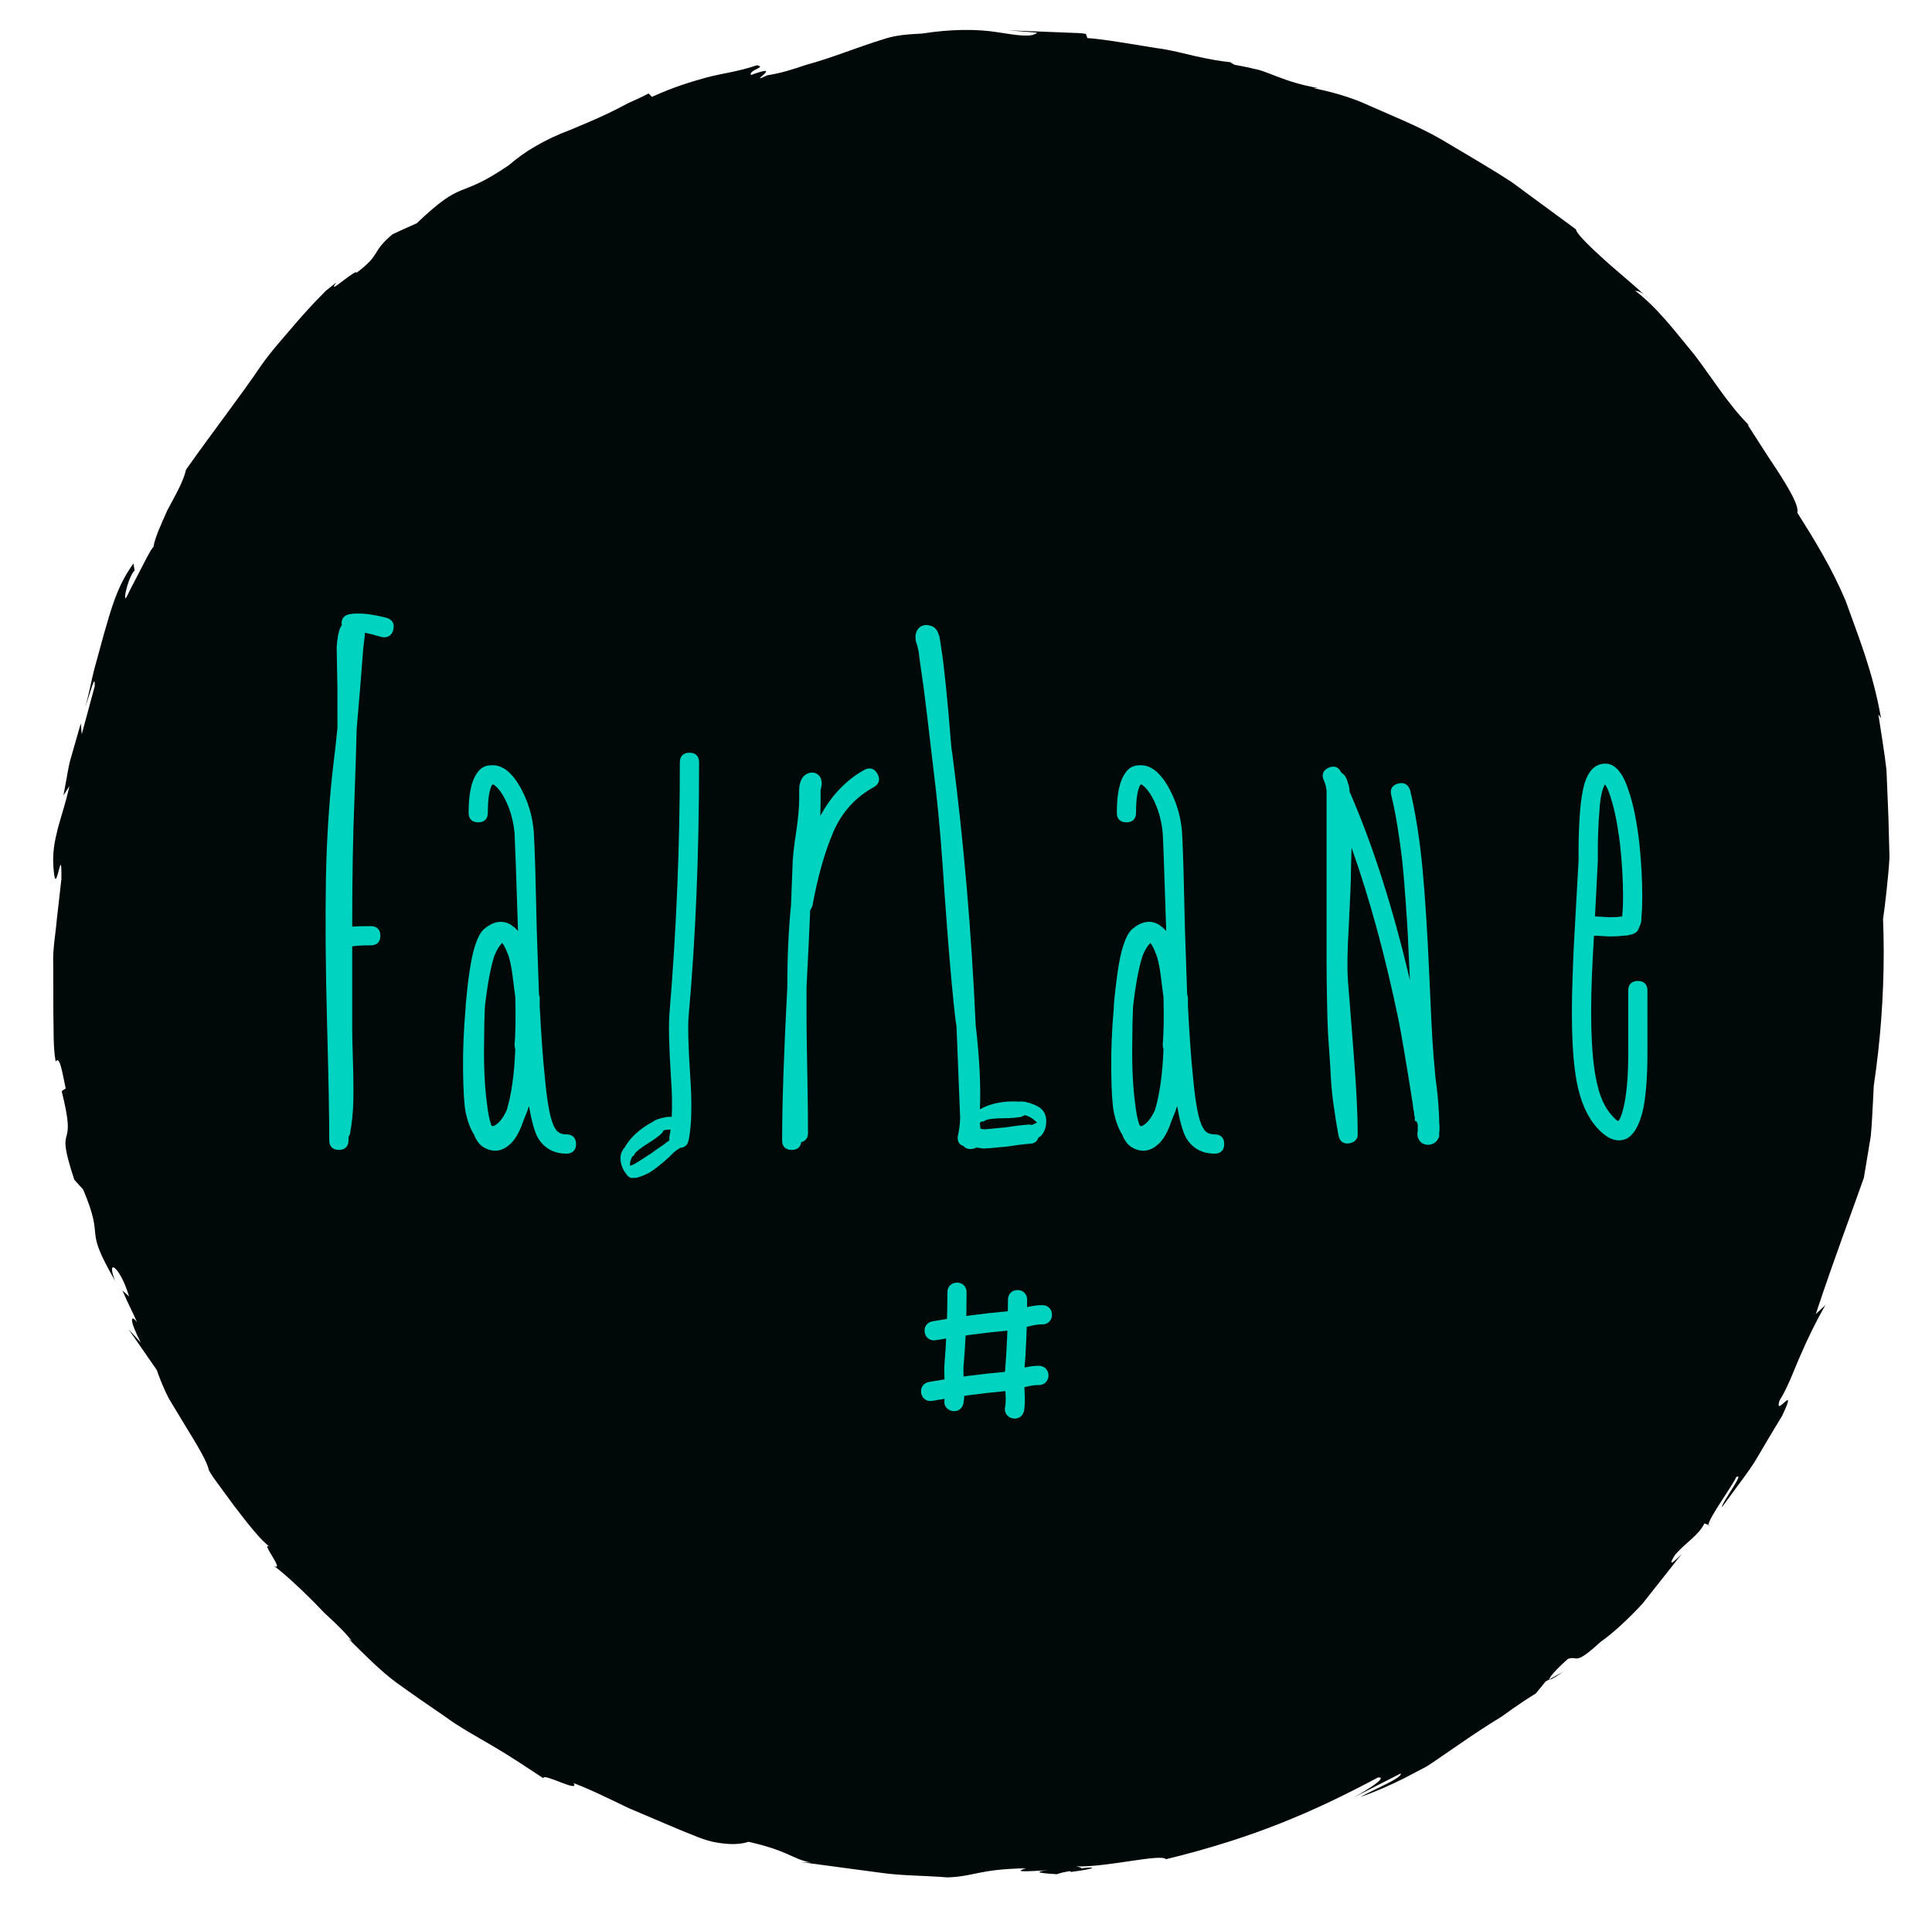 <?xml version="1.0" encoding="utf-8"?>
<!-- Generator: Adobe Illustrator 16.0.0, SVG Export Plug-In . SVG Version: 6.00 Build 0)  -->
<!DOCTYPE svg PUBLIC "-//W3C//DTD SVG 1.1//EN" "http://www.w3.org/Graphics/SVG/1.1/DTD/svg11.dtd">
<svg version="1.1" id="Слой_1" xmlns="http://www.w3.org/2000/svg" xmlns:xlink="http://www.w3.org/1999/xlink" x="0px" y="0px"
	 width="526px" height="524px" viewBox="0 0 526 524" enable-background="new 0 0 526 524" xml:space="preserve">
<g>
	<path fill="#000907" d="M425.471,455.284l-3.577,1.979C422.1,457.438,423.053,456.995,425.471,455.284z"/>
	<path fill="#000907" d="M335.011,16.939c0.318,0.041,0.675,0.086,0.964,0.119C335.299,16.933,335.084,16.917,335.011,16.939z"/>
	<path fill="#000907" d="M465.525,415.393l-0.363-0.14C465.192,415.402,465.307,415.457,465.525,415.393z"/>
	<path fill="#000907" d="M496.999,355.335c0.017-0.021,0.024-0.033,0.02-0.035C497.012,355.312,497.006,355.323,496.999,355.335z"/>
	<polygon fill="#000907" points="20.246,321.259 20.242,321.249 19.05,319.935 	"/>
	<path fill="#000907" d="M514.424,233.477c-0.091-3.26-0.186-6.845-0.282-10.771c-0.163-3.987-0.341-8.322-0.535-13.024
		c-0.517-4.673-1.39-9.685-2.21-15.151l0.723,1.03c-2.255-12.96-6.43-22.889-9.65-32.002c-3.758-8.904-8.347-16.356-13.137-23.963
		c0.487-1.874-2.254-6.523-5.396-11.388c-3.219-4.826-6.521-10.052-8.175-12.631l0.528,0.34
		c-5.737-5.723-9.985-12.767-14.933-19.265c-5.19-6.263-10.069-12.873-16.267-17.557c0.421,0.236,1.104-0.011,2.534,1.122
		c-3.808-3.528-8.363-7.157-11.843-10.415c-3.978-3.594-6.779-6.553-6.69-7.329c-5.438-3.998-11.403-8.387-17.518-12.888
		c-6.362-4.137-13.121-8.003-19.523-11.836c-6.497-3.665-13.221-6.28-19.014-8.877c-5.772-2.7-11.261-3.998-15.499-4.899
		l1.259-0.011c-4.896-0.875-7.866-1.891-10.952-3.063c-1.551-0.568-3.104-1.252-4.973-1.825c-1.896-0.477-4.071-0.963-6.768-1.432
		c-0.519-0.351-1.238-0.647-1.096-0.702c-2.693-0.251-5.896-0.838-9.346-1.602c-3.445-0.771-7.104-1.8-10.826-2.243
		c-7.374-1.19-14.503-2.454-18.779-2.732l-0.426-1.142c0,0-1.309-0.243-3.296-0.264c-1.985-0.081-4.627-0.185-7.271-0.29
		c-5.282-0.203-10.567-0.407-10.567-0.407l7.878,0.625c-1.445,1.395-5.372,0.736-10.915-0.128
		c-5.534-0.885-12.74-0.837-20.335,0.376c-3.574,0.204-7.195,0.353-10.697,1.581c-3.521,1.071-7.013,2.34-10.494,3.574
		c-3.482,1.233-6.95,2.431-10.463,3.374c-3.463,1.183-6.932,2.298-10.561,2.833c-6.422,3.066,5.419-3.695-4.45-0.067
		c-0.729-1.391,4.515-2.149,1.581-2.654c-4.905,1.72-9.195,2.145-13.61,3.306c-4.386,1.227-9.088,2.614-14.924,5.3l-0.924-0.928
		c-1.871,0.978-3.743,1.857-5.606,2.657c-1.794,0.977-3.576,1.881-5.347,2.725c-3.539,1.689-7.028,3.148-10.367,4.536
		c-6.808,2.527-12.454,5.881-16.721,9.609c-14.238,9.71-11.851,3.233-25.088,15.82c0,0-1.659,0.74-3.317,1.481
		c-1.667,0.741-3.304,1.533-3.304,1.533c-5.949,5.038-2.838,5.231-9.712,10.427c-0.299-1.104-8.613,6.749-5.546,2.652l-2.887,2.314
		l-2.594,2.642c-1.708,1.797-3.386,3.652-5.049,5.557c-3.262,3.865-6.781,7.665-9.884,12.033
		c-6.024,8.906-13.071,17.868-20.524,28.472c-0.601,2.917-2.87,6.951-4.995,10.862c-1.818,4.075-3.61,7.966-3.844,10.159
		c-0.536,0.122-3.377,5.939-5.503,10c-1.139,2-1.735,3.716-2.075,3.935c-0.232,0.267-0.372-1.027,0.81-4.489
		c0.403-1.194,1.388-3.183,1.629-2.906l-0.309-2.059c-4.477,6.099-6.169,12.74-8.043,19.18c-0.882,3.23-1.772,6.473-2.672,9.763
		c-0.844,3.31-1.416,6.771-2.456,10.263c1.451-4.082,2.79-9.66,2.6-5.72l-3.519,13.025L22,196.958c0,0-1.392,4.859-2.786,9.718
		c-0.688,2.434-0.976,4.952-1.368,6.806c-0.342,1.864-0.571,3.108-0.571,3.108l1.624-2.54c-1.056,4.813-2.227,8.013-3.129,11.428
		c-0.835,3.419-1.773,7.029-1.018,12.69c0.701,5.086,2.116-9.158,1.961,1.227c-0.371,3.266-0.786,6.94-1.234,10.869
		c-0.323,3.942-1.167,8.158-0.985,12.5c0.01,4.36,0.021,8.824,0.032,13.25c0.133,4.432-0.109,8.875,0.626,13.047
		c1.132-1.715,1.755,2.771,2.735,7.328l-1.099,0.709c2.169,8.715,1.773,10.429,1.338,12.181c-0.53,1.757-0.696,3.468,2.114,11.974
		l2.395,2.639c6.248,14.792-0.347,9.197,8.714,24.897c-2.604-6.52,1.334-3.984,3.792,4.218l-1.819-1.617
		c1.896,4.372,2.745,5.729,3.979,8.638c-1.792-2.311-2.187-0.69,1.04,5.568l-3.357-3.666l7.683,11.085
		c0.869,2.426,1.925,5.189,3.341,7.864c1.569,2.598,3.182,5.269,4.699,7.777c3.072,5.003,5.711,9.369,6.137,11.621
		c0,0,0.625,1.243,1.92,2.965c1.273,1.738,2.998,4.097,4.816,6.581c3.544,4.624,7.44,9.704,9.867,11.341
		c-2.802-1.592,4.307,6.903,1.131,5.244c2.413,1.729,6.65,5.558,10.732,9.675c1.009,1.044,2.017,2.093,3.003,3.109
		c1.042,0.973,2.057,1.924,3.02,2.817c1.896,1.823,3.491,3.531,4.522,4.914L94.8,446.17c4.486,4.402,8.576,8.621,13.048,11.942
		c4.511,3.275,8.889,6.276,13.19,9.212c4.192,3.104,8.739,5.513,13.239,8.176c4.515,2.63,8.939,5.622,13.671,8.717
		c-0.267-1.664,10.071,4.165,8.219,1.31c5.416,2.08,10.321,4.59,14.982,6.814c4.744,2.007,9.189,3.896,13.191,5.6
		c4.042,1.612,7.595,3.32,10.928,3.795c3.304,0.551,6.165,0.574,8.525-0.228c5.088,1.16,8.002,2.234,10.312,3.231
		c2.299,1.017,3.99,1.939,6.667,2.416l-2.536-0.093c9.763,1.306,16.058,2.146,21.724,2.907c5.654,0.798,10.756,0.678,18.039,1.233
		c7.317-0.248,8.453-2.249,21.371-2.475c-4.147,1.221,1.137,0.77,5.985,0.525c-3.08,0.312-4.033,0.732,2.402,1.085
		c0.881-0.36,2.254-0.623,3.532-0.854c0.067,0.077,0.328,0.13,0.207,0.246c8.06-1.025,6.567-1.521,2.853-0.975
		c0.17-0.177-0.16-0.311-1.35-0.55c8.479,0.269,23.128-3.545,24.457-1.949c23.805-5.816,39.982-12.818,57.74-22.271
		c2.428-0.178-1.486,2.582-6.66,5.455l12.829-6.539c0.471,1.195-7.142,4.264-11.036,6.417c4.083-1.387,8.094-3.174,12.076-5.167
		c1.963-1.033,3.949-2.075,5.962-3.127c1.926-1.204,3.791-2.559,5.702-3.856c3.814-2.626,7.684-5.301,11.739-7.871l3.074-1.909
		l2.975-2.132c2.012-1.411,4.079-2.782,6.238-4.099l2.726-3.307l1.065-0.591c-0.382-0.386,2.767-3.646,5.017-5.555
		c2.844-1.002,1.503,2.136,8.855-4.619c3.259-2.271,7.408-6.083,11.427-10.415c3.655-4.632,7.534-9.538,10.73-13.588
		c-3.868,3.984-3.127,2.241-1.823,0.222c3.303-3.67,6.131-5.026,7.961-8.479l1.104,0.422c-0.287-1.404,6.979-11.367,7.513-13.006
		c2.604-1.62-3.82,6.713-3.897,8.221c11.837-16.085,6.064-7.944,16.445-24.976c4.522-9.646-2.232,0.934-0.753-4.06
		c2.458-3.95,3.921-8.361,5.865-12.703c1.879-4.354,4.013-8.755,6.664-13.396c-0.245,0.304-2.631,2.479-2.631,2.479
		c5.486-16.479,9.196-26.029,13.094-37.126c0.663-3.979,1.286-7.75,1.876-11.312c0.343-3.587,0.446-6.991,0.64-10.154
		c0.054-1.217,0.11-2.391,0.169-3.544c1.78-11.894,2.711-24.063,2.711-36.455c0-3.005-0.071-5.993-0.182-8.972
		c0.331-2.225,0.661-4.875,0.989-8.008C513.914,239.659,514.25,236.734,514.424,233.477z"/>
	<path fill="#000907" d="M447.625,80.216c0.468,0.434,0.93,0.867,1.372,1.297C448.474,80.945,448.021,80.531,447.625,80.216z"/>
</g>
<g>
	<g>
		<g>
			<path fill="#00D3C0" d="M259.141,381.509c0.234-1.099,0.273-2.664,0.119-4.696c-0.154-2.428-0.197-4.112-0.119-5.053
				c0.543-6.568,0.824-13.2,0.824-19.896c0-0.396,0.196-0.59,0.589-0.59c0.393,0,0.58,0.194,0.58,0.59
				c0,7.278-0.273,13.954-0.818,20.016c-0.081,0.865-0.042,2.464,0.116,4.819c0.158,2.229,0.122,3.911-0.116,5.046
				c-0.081,0.388-0.315,0.552-0.704,0.475C259.216,382.131,259.062,381.892,259.141,381.509z"/>
			<path fill="#00D3C0" d="M259.797,384.252l-0.585-0.061c-0.922-0.183-1.43-0.696-1.697-1.101
				c-0.262-0.396-0.542-1.062-0.355-1.979c0.142-0.646,0.261-1.856,0.084-4.148c-0.167-2.579-0.207-4.329-0.112-5.373
				c0.539-6.495,0.808-13.131,0.808-19.729c0-1.518,1.099-2.609,2.615-2.609c1.505,0,2.604,1.094,2.604,2.609
				c0,7.3-0.278,14.093-0.828,20.203c-0.046,0.512-0.065,1.714,0.122,4.494c0.168,2.437,0.121,4.27-0.161,5.591
				C262.039,383.41,261.034,384.252,259.797,384.252z"/>
		</g>
	</g>
	<g>
		<g>
			<path fill="#00D3C0" d="M275.625,383.528c0.24-1.094,0.275-2.659,0.118-4.698c-0.159-2.423-0.198-4.111-0.118-5.046
				c0.545-6.575,0.823-13.206,0.823-19.902c0-0.383,0.19-0.584,0.581-0.584c0.395,0,0.591,0.201,0.591,0.584
				c0,7.283-0.271,13.952-0.821,20.021c-0.081,0.86-0.039,2.464,0.115,4.812c0.152,2.229,0.115,3.918-0.115,5.048
				c-0.081,0.395-0.309,0.553-0.701,0.473S275.545,383.922,275.625,383.528z"/>
			<path fill="#00D3C0" d="M276.273,386.277l-0.58-0.065c-0.92-0.182-1.43-0.697-1.691-1.094c-0.268-0.397-0.54-1.063-0.359-1.986
				c0.135-0.646,0.267-1.854,0.084-4.143c-0.16-2.579-0.201-4.332-0.115-5.368c0.539-6.503,0.812-13.144,0.812-19.739
				c0-1.508,1.1-2.607,2.605-2.607c1.52,0,2.609,1.102,2.609,2.607c0,7.302-0.281,14.104-0.828,20.203
				c-0.045,0.512-0.063,1.714,0.123,4.496c0.166,2.438,0.114,4.27-0.154,5.595C278.527,385.432,277.518,386.277,276.273,386.277z"/>
		</g>
	</g>
	<g>
		<g>
			<path fill="#00D3C0" d="M282.816,375.115c-1.119-0.042-2.67,0.195-4.649,0.701c-2.36,0.582-4.011,0.914-4.949,0.99
				c-6.569,0.606-13.149,1.482-19.739,2.646c-0.383,0.073-0.612-0.082-0.684-0.473c-0.066-0.392,0.095-0.612,0.477-0.688
				c7.17-1.262,13.798-2.142,19.862-2.663c0.859-0.062,2.433-0.392,4.716-0.943c2.172-0.542,3.84-0.799,4.998-0.763
				c0.396,0.006,0.594,0.215,0.582,0.612C283.422,374.927,283.215,375.132,282.816,375.115z"/>
			<path fill="#00D3C0" d="M285.406,373.994l0.046,0.589c-0.025,0.942-0.444,1.528-0.791,1.856
				c-0.343,0.328-0.953,0.726-1.896,0.702c-0.654-0.029-1.873,0.063-4.096,0.635c-2.51,0.608-4.23,0.949-5.27,1.046
				c-6.494,0.593-13.074,1.479-19.577,2.624c-1.487,0.267-2.76-0.623-3.021-2.114c-0.265-1.492,0.628-2.76,2.116-3.026
				c7.19-1.268,13.934-2.166,20.037-2.687c0.521-0.047,1.699-0.229,4.41-0.896c2.375-0.586,4.188-0.862,5.531-0.818
				C284.186,371.934,285.191,372.773,285.406,373.994z"/>
		</g>
	</g>
	<g>
		<g>
			<path fill="#00D3C0" d="M283.771,358.605c-1.119-0.048-2.664,0.191-4.646,0.692c-2.357,0.576-4.008,0.912-4.947,1
				c-6.566,0.603-13.146,1.482-19.735,2.644c-0.39,0.064-0.618-0.095-0.688-0.481c-0.065-0.378,0.099-0.6,0.482-0.673
				c7.169-1.264,13.789-2.153,19.856-2.67c0.86-0.071,2.427-0.393,4.72-0.953c2.164-0.536,3.83-0.793,4.992-0.76
				c0.397,0.008,0.592,0.218,0.581,0.618C284.38,358.419,284.173,358.615,283.771,358.605z"/>
			<path fill="#00D3C0" d="M286.363,357.484l0.041,0.584c-0.014,0.938-0.438,1.523-0.782,1.858
				c-0.349,0.327-0.961,0.721-1.897,0.695c-0.654-0.024-1.871,0.063-4.095,0.646c-2.509,0.604-4.235,0.942-5.271,1.039
				c-6.49,0.6-13.077,1.478-19.573,2.619c-1.487,0.271-2.756-0.619-3.023-2.108c-0.258-1.487,0.631-2.765,2.116-3.024
				c7.194-1.27,13.938-2.171,20.04-2.694c0.521-0.042,1.698-0.229,4.403-0.89c2.375-0.59,4.188-0.864,5.543-0.823
				C285.139,355.419,286.148,356.265,286.363,357.484z"/>
		</g>
	</g>
</g>
<g>
	<path fill="#00D3C0" d="M105.325,168.253c-4.252-1.098-7.597-1.444-10.156-1.015c-0.829,0.165-1.433,0.524-1.792,1.062
		c-0.356,0.533-0.456,1.22-0.306,1.92c-0.25,0.3-0.44,0.646-0.563,1.025c-0.426,1.135-0.709,2.822-0.846,5.05
		c0,0.678,0.033,2.599,0.1,5.767c0.068,3.155,0.103,4.931,0.103,5.333l0.004,10.837c-0.4,4.002-0.739,7.053-1.008,9.073
		c-1.21,10.076-1.922,20.824-2.124,31.948c-0.201,11.137-0.098,24.386,0.305,39.374c0.406,15.264,0.604,25.686,0.604,31.868
		c0,1.688,0.93,2.618,2.615,2.618c1.666,0,2.619-0.953,2.619-2.618v-0.87l0.342-0.681l0.053-0.154
		c0.539-2.853,0.848-5.837,0.916-8.876c0.068-2.994,0.032-6.707-0.102-11.029c-0.13-4.169-0.201-7.095-0.201-8.458v-22.732
		c0.992-0.188,2.686-0.281,5.053-0.281c1.688,0,2.615-0.931,2.615-2.618c0-1.658-0.953-2.611-2.615-2.611
		c-2.319,0-3.984,0.042-5.053,0.129c0.008-13.515,0.211-25.161,0.606-34.625c0.268-6.932,0.473-13.386,0.604-19.143l1.009-11.909
		l0.804-10.269l0.409-3.303v-0.758c0.903,0.132,2.411,0.515,4.528,1.142c0.279,0.054,0.538,0.083,0.778,0.083
		c1.23,0,2.097-0.719,2.444-2.033C107.481,169.916,106.875,168.767,105.325,168.253z"/>
	<path fill="#00D3C0" d="M154.21,308.888c-1.513,0-2.527-0.552-3.13-1.74c-1.153-1.792-2.071-6.386-2.73-13.661
		c-0.532-5.064-1.008-11.643-1.411-19.512v-2.222c0-0.313-0.064-0.622-0.2-0.938l-0.608-17.841l-0.399-16.555
		c-0.135-4.397-0.274-7.729-0.409-9.917c-0.273-3.55-1.176-6.982-2.676-10.192c-1.521-3.244-3.214-5.529-5.053-6.809
		c-1.134-0.752-2.294-1.132-3.443-1.132c-0.197,0-0.393,0.009-0.522,0.029c-1.552,0-2.805,0.7-3.712,2.056
		c-1.57,2.14-2.333,5.692-2.333,10.852c0,1.682,0.928,2.612,2.616,2.612c1.686,0,2.616-0.93,2.616-2.612
		c0-3.894,0.44-6.496,1.218-7.677h0.247l0.019-0.025c0.048,0.025,0.112,0.061,0.197,0.118c1.249,0.872,2.434,2.556,3.529,5
		c1.111,2.481,1.807,5.272,2.071,8.267c0.125,2.174,0.441,11.099,0.94,26.541c-0.509-0.621-1.044-1.098-1.601-1.43l-0.241-0.229
		c-2.371-1.467-4.951-1.066-7.604,1.299c-0.885,0.882-1.658,2.415-2.369,4.683c-0.543,1.771-1.024,4.113-1.43,6.955
		c-0.404,2.828-0.745,5.823-1.016,8.965l0.002,0.549c-0.538,5.904-0.776,11.695-0.709,17.219c0.073,5.623,0.308,9.357,0.72,11.425
		c0.547,2.47,1.321,4.503,2.246,5.934c0.725,1.892,1.781,3.158,3.118,3.754c2.353,1.179,4.665,0.799,6.72-1.1
		c1.417-1.273,2.628-3.399,3.587-6.278l0.394-0.986c0.432-0.973,0.818-2.021,1.159-3.143c0.706,4.09,1.501,6.934,2.422,8.655
		c1.727,2.871,4.341,4.329,7.777,4.329c1.666,0,2.619-0.957,2.619-2.618C156.829,309.844,155.875,308.888,154.21,308.888z
		 M140.288,285.758c-0.271,6.868-1.073,12.479-2.357,16.612c-1.015,2.153-2.145,3.55-3.362,4.165
		c-0.238,0.117-0.374,0.139-0.519,0.104l-0.306-0.303c-0.499-1.419-0.883-3.3-1.137-5.611c-0.666-4.787-0.938-10.66-0.802-17.471
		c0-3.107,0.067-6.15,0.197-9.016c0.668-5.996,1.542-10.713,2.583-13.965c0.638-1.532,1.272-2.62,1.965-3.325
		c0.061-0.094,0.113-0.16,0.158-0.211c0.508,0.626,0.982,1.542,1.43,2.762c0.123,0.252,0.248,0.564,0.367,0.921
		c0.39,1.294,0.721,2.925,0.989,4.852c0.267,1.953,0.535,4.065,0.802,6.291c0.132,5.485,0.064,9.811-0.2,12.902
		C140.095,284.898,140.159,285.334,140.288,285.758z"/>
	<path fill="#00D3C0" d="M236.731,209.245c-0.46,0-0.966,0.145-1.491,0.435c-4.883,2.738-8.88,6.931-11.896,12.473
		c0.051-1.607,0.073-3.917,0.073-6.907v-0.272c0.135-0.308,0.199-0.608,0.187-0.794c0.158-0.65,0.155-1.233,0.01-1.655
		c-0.173-1.023-0.799-1.743-1.887-2.107c-0.845-0.145-1.637,0.008-2.368,0.495c-0.725,0.481-1.247,1.277-1.545,2.329
		c-0.154,0.462-0.229,1.055-0.229,1.804v2.621c0,2.108-0.271,5.066-0.805,8.785c-0.672,4.309-1.014,7.536-1.014,9.558
		c-0.134,3.23-0.274,6.66-0.407,10.315l0.007,0.14c-0.669,6.562-1.015,14.048-1.015,22.229c-0.937,17.836-1.413,31.899-1.413,41.805
		c0,1.688,0.931,2.618,2.618,2.618c1.488,0,2.405-0.763,2.585-2.114c1.196-0.297,1.846-1.177,1.846-2.523
		c0-3.771-0.067-9.151-0.196-16.451c-0.141-7.03-0.207-11.877-0.207-14.42v-8.846c0.522-10.251,0.86-17.304,0.999-20.982
		c0.254-0.298,0.451-0.668,0.609-1.145c1.461-7.996,3.384-14.773,5.709-20.151c2.293-5.3,5.971-9.38,10.938-12.125
		c1.514-0.835,1.877-2.13,1.046-3.641C238.203,209.498,237.334,209.245,236.731,209.245z"/>
	<path fill="#00D3C0" d="M330.693,308.888c-1.52,0-2.532-0.552-3.133-1.74c-1.151-1.792-2.074-6.386-2.731-13.661
		c-0.532-5.064-1.007-11.643-1.408-19.512v-2.222c0-0.313-0.067-0.622-0.207-0.938l-0.606-17.841l-0.4-16.555
		c-0.132-4.397-0.27-7.729-0.4-9.917c-0.281-3.55-1.178-6.982-2.685-10.192c-1.515-3.244-3.215-5.529-5.046-6.809
		c-1.139-0.752-2.292-1.132-3.449-1.132c-0.195,0-0.395,0.009-0.52,0.029c-1.555,0-2.809,0.7-3.711,2.056
		c-1.571,2.14-2.33,5.692-2.33,10.852c0,1.682,0.924,2.612,2.609,2.612c1.688,0,2.618-0.93,2.618-2.612
		c0-3.894,0.438-6.496,1.218-7.677h0.245l0.019-0.025c0.056,0.025,0.111,0.061,0.197,0.118c1.25,0.872,2.438,2.556,3.533,5
		c1.109,2.481,1.803,5.272,2.062,8.267c0.133,2.174,0.449,11.099,0.945,26.541c-0.512-0.621-1.048-1.098-1.599-1.43l-0.246-0.229
		c-2.364-1.467-4.953-1.07-7.604,1.299c-0.885,0.882-1.657,2.415-2.367,4.683c-0.545,1.771-1.022,4.113-1.432,6.955
		c-0.401,2.828-0.75,5.823-1.021,8.965l0.007,0.549c-0.537,5.904-0.777,11.695-0.705,17.219c0.067,5.623,0.303,9.357,0.719,11.425
		c0.539,2.47,1.316,4.503,2.246,5.934c0.726,1.892,1.775,3.158,3.112,3.754c2.353,1.179,4.669,0.799,6.722-1.1
		c1.416-1.273,2.631-3.399,3.584-6.278l0.398-0.986c0.432-0.973,0.818-2.021,1.156-3.143c0.71,4.09,1.503,6.934,2.422,8.655
		c1.727,2.871,4.343,4.329,7.783,4.329c1.664,0,2.617-0.957,2.617-2.618C333.311,309.844,332.357,308.888,330.693,308.888z
		 M316.766,285.758c-0.271,6.868-1.074,12.479-2.354,16.612c-1.021,2.153-2.148,3.55-3.366,4.165
		c-0.233,0.117-0.368,0.139-0.517,0.104l-0.309-0.303c-0.498-1.419-0.885-3.3-1.141-5.611c-0.664-4.787-0.936-10.66-0.799-17.471
		c0-3.107,0.07-6.15,0.195-9.016c0.668-5.996,1.541-10.713,2.586-13.965c0.635-1.532,1.271-2.62,1.961-3.325
		c0.062-0.094,0.113-0.16,0.156-0.211c0.508,0.626,0.983,1.542,1.43,2.762c0.125,0.252,0.248,0.564,0.369,0.921
		c0.39,1.294,0.727,2.925,0.99,4.852c0.266,1.953,0.533,4.065,0.805,6.291c0.129,5.485,0.062,9.811-0.209,12.902
		C316.568,284.898,316.633,285.334,316.766,285.758z"/>
	<path fill="#00D3C0" d="M391.831,305.652c0-1.745-0.14-4.145-0.411-7.12c-0.136-1.501-0.343-3.206-0.604-5.038l-0.405-4.654
		c-0.156-1.459-0.196-2.086-0.196-2.402c-0.271-3.326-0.645-10.553-1.111-21.476c-0.469-10.87-1.074-20.417-1.812-28.382
		c-0.743-7.921-1.871-15.081-3.354-21.306c-0.506-1.683-1.582-2.037-2.392-2.037c-0.269,0-0.56,0.037-0.86,0.116
		c-1.604,0.425-2.287,1.506-1.938,3.046c0.664,2.666,1.272,5.736,1.806,9.134c0.531,3.42,0.94,6.364,1.203,8.749
		c0.268,2.396,0.564,5.887,0.909,10.672c0.331,4.656,0.53,7.805,0.608,9.362c0.062,1.556,0.229,5.156,0.502,10.806
		c0.029,0.625,0.058,1.217,0.084,1.78c-4.625-19.713-10.147-36.972-16.451-51.38c-0.006-0.982-0.156-1.749-0.415-2.221
		c-0.304-1.369-0.874-2.313-1.572-2.72l-0.325-0.326c-0.591-1.239-1.466-1.506-2.104-1.506c-0.387,0-0.816,0.103-1.264,0.299
		c-0.756,0.337-1.252,0.804-1.479,1.394c-0.22,0.589-0.168,1.267,0.163,1.995l0.363,0.926c0.021,0.177,0.086,0.378,0.193,0.617
		c0.014,0.28,0.055,0.547,0.115,0.804c0.081,0.324,0.086,0.435,0.086,0.463v47.628c0,1.611,0.03,4.543,0.102,8.785
		c0.064,4.242,0.17,7.615,0.306,10.02l0.606,8.862c0.135,3.479,0.403,6.758,0.807,9.743c0.41,3.001,0.888,5.997,1.422,8.916
		c0.374,1.881,1.654,2.166,2.375,2.166c0.232,0,0.484-0.03,0.766-0.085c1.504-0.333,2.242-1.352,2.082-2.807v-0.199
		c0-4.831-0.344-11.704-1.015-20.429c-0.923-11.953-1.476-19.008-1.611-20.375c-0.271-3.705-0.196-8.839,0.205-15.265
		c0.401-7.763,0.604-12.998,0.604-15.573c0-0.401,0.031-1.635,0.099-3.715c0.026-0.73,0.045-1.425,0.058-2.08
		c4.883,13.731,9.183,29.486,12.784,46.88c0.8,3.992,2.054,11.375,3.825,22.56l0.195,1.539v0.205l0.062,0.264
		c0.095,0.191,0.144,0.441,0.144,0.742c0,0.443,0.062,0.818,0.207,1.14v1.076h0.345l0.303,0.462l0.154,0.551l0.009,1.501
		c-0.156,0.784-0.148,1.41,0.02,1.915c0.336,1.005,0.944,1.644,1.812,1.902c0.342,0.104,0.678,0.154,1.001,0.154
		c0.44,0,0.869-0.104,1.205-0.274c0.842-0.33,1.431-1,1.763-1.979l0.032-0.095l-0.013-0.996
		C391.963,307.65,391.963,306.736,391.831,305.652z"/>
	<path fill="#00D3C0" d="M445.918,267.116c-1.687,0-2.618,0.933-2.618,2.616v17.151c0,5.455-0.337,9.966-0.997,13.404
		c-0.604,3.026-1.204,4.333-1.612,4.887l-0.131,0.067c-0.163-0.042-0.449-0.184-0.891-0.633c-2.195-2.062-3.768-5.014-4.671-8.795
		c-1.599-6.107-2.134-16.168-1.599-29.896c0.13-3.106,0.312-6.853,0.569-11.128h0.238c0.526,0,1.216,0.032,2.074,0.098
		c0.899,0.068,1.481,0.105,1.764,0.105c1.667,0,2.95-0.066,3.832-0.203c0.754,0,1.344-0.076,1.717-0.21
		c0.928-0.154,1.647-0.482,2.138-0.973l0.112-0.157c0.275-0.554,0.556-1.17,0.854-1.942c0.149-0.578,0.223-1.305,0.215-2.097
		c0.143-1.384,0.206-3.17,0.206-5.31c0-4.557-0.271-9.468-0.812-14.601c-0.676-5.808-1.637-10.538-2.849-14.034
		c-0.705-2.243-1.462-3.883-2.3-5.004c-1.165-1.678-2.537-2.53-4.102-2.53c-0.229,0-0.477,0.02-0.707,0.057
		c-2.259,0.305-3.918,2.076-4.937,5.277c-0.55,1.916-0.966,4.463-1.23,7.576c-0.136,1.653-0.235,3.43-0.305,5.276
		c-0.074,1.894-0.102,3.65-0.102,5.271v2.99l-0.812,14.527c-0.403,6.739-0.672,12.287-0.808,16.964
		c-0.537,14.25,0.018,24.695,1.637,31.047c1.234,4.936,3.328,8.771,6.234,11.396c1.43,1.287,2.831,2.02,4.179,2.171
		c0.183,0.019,0.364,0.025,0.542,0.025c1.43,0,2.646-0.552,3.588-1.637c1.413-1.551,2.477-4.089,3.17-7.556
		c0.676-3.785,1.02-8.644,1.02-14.438V269.73C448.529,268.068,447.576,267.116,445.918,267.116z M435.017,234.417v-2.823
		c0-1.609,0.024-3.319,0.099-5.122c0.068-1.818,0.168-3.538,0.303-5.141c0.126-2.752,0.461-4.934,0.973-6.477
		c0.227-0.612,0.404-1.019,0.549-1.29l0.029,0.037c0.496,0.617,1.006,1.776,1.521,3.45c1.058,3.168,1.928,7.542,2.592,12.991
		c0.534,4.959,0.804,9.689,0.804,14.062c0,1.978-0.063,3.584-0.193,4.842c0,0.271-0.021,0.472-0.049,0.622h-0.278
		c-0.626,0.125-1.738,0.19-3.314,0.19c-0.264,0-0.816-0.028-1.673-0.098c-0.896-0.066-1.545-0.103-1.958-0.103h-0.178
		C434.622,241.842,434.882,236.805,435.017,234.417z"/>
	<path fill="#00D3C0" d="M190.33,207.576c0-1.662-0.953-2.615-2.619-2.615c-1.662,0-2.615,0.953-2.615,2.615
		c0,22.854-0.95,45.858-2.824,68.361c-0.271,3.235-0.136,9.106,0.406,17.455c0.305,4.021,0.373,7.627,0.206,10.721
		c-0.029-0.004-0.062-0.01-0.097-0.01l-0.277-0.004c-0.403,0-0.831,0.035-1.272,0.104l-0.167,0.053
		c-0.019,0.008-0.092,0.038-0.29,0.059c-0.244,0.021-0.386,0.051-0.486,0.084c-0.248,0.043-0.538,0.136-0.878,0.289
		c-0.02,0-0.039,0-0.059,0l-0.25,0.023l-0.674,0.314c-0.302,0.146-0.598,0.33-0.801,0.5c-1.739,0.902-3.333,2.028-4.744,3.353
		c-1.152,1.105-2.059,2.24-2.635,3.295c-0.396,0.505-0.724,0.994-1.001,1.52c-0.351,0.885-0.428,1.83-0.225,2.796
		c0.235,1.269,0.844,2.479,1.797,3.61c0.203,0.256,0.412,0.41,0.644,0.479c0.09,0.047,0.19,0.091,0.303,0.123l0.187,0.098
		l0.213-0.098l0.083,0.089l0.149-0.071c0.488,0.065,1.097-0.048,1.742-0.271c0.428-0.118,1.233-0.454,2.396-1.005
		c0.147-0.069,0.444-0.237,1.407-0.916c0.737-0.521,1.646-1.233,2.699-2.117c1.072-0.907,2.039-1.809,2.799-2.623l0.44-0.345
		c0.188-0.168,0.258-0.208,0.317-0.244c0.405-0.251,0.73-0.474,1.004-0.662c1.208-0.047,2.017-0.796,2.284-2.118
		c0.812-3.925,0.953-9.817,0.415-17.521c-0.534-8.006-0.673-13.541-0.406-16.445C189.376,255.676,190.33,232.501,190.33,207.576z
		 M182.281,309.369c-0.074,0.378-0.084,0.739-0.029,1.094c-0.039,0.053-0.08,0.104-0.129,0.159
		c-0.203,0.117-0.554,0.361-1.346,0.995l-2.307,1.575c-0.737,0.584-1.445,1.073-2.138,1.478c-1.536,1.041-2.782,1.825-3.668,2.322
		c-0.421,0.201-0.776,0.348-1.108,0.454c-0.025-0.118-0.039-0.247-0.042-0.39c-0.003-0.468,0.126-1.015,0.393-1.643
		c0.065-0.162,0.132-0.319,0.203-0.49c0.207-0.042,0.39-0.182,0.519-0.41c0.067-0.144,0.145-0.29,0.231-0.438l0.004-0.046
		c0.354-0.391,0.809-0.791,1.356-1.199c0.538-0.41,1.301-0.931,2.257-1.537c0.957-0.597,1.63-1.046,1.869-1.242
		c0.68-0.485,1.23-0.903,1.684-1.309c0.29-0.328,0.512-0.646,0.667-0.959c0.557-0.163,1.194-0.222,1.874-0.196
		C182.491,308.194,182.397,308.819,182.281,309.369z"/>
	<path fill="#00D3C0" d="M282.947,301.525c-0.408-0.271-0.877-0.521-1.446-0.767l-0.176-0.041c-0.039-0.007-0.132-0.022-0.293-0.093
		c-0.233-0.132-0.392-0.188-0.515-0.216c-0.236-0.099-0.553-0.177-0.953-0.228c-0.121-0.076-0.261-0.135-0.422-0.158l-0.652-0.063
		c-0.336-0.041-0.812-0.032-1,0.006c-2.077-0.146-4.129-0.012-6.151,0.401c-1.644,0.363-3.085,0.895-4.215,1.527
		c-0.123,0.047-0.235,0.094-0.345,0.146c0.297-6.112-0.088-13.833-1.146-22.94c-1.146-25.556-3.287-50.422-6.372-73.958
		c-0.157-0.776-0.309-2.108-0.448-3.95c-0.146-1.873-0.337-4.229-0.585-7.051c-0.238-2.547-0.467-4.963-0.69-7.249
		c-0.443-4.402-0.847-7.726-1.201-9.865c-0.197-1.487-0.383-2.703-0.58-3.75L255.271,172c-0.528-0.953-1.233-1.51-2.001-1.621
		c-0.833-0.295-1.635-0.258-2.372,0.108c-0.759,0.373-1.282,1.059-1.569,2.078c-0.136,0.627-0.106,1.366,0.08,2.258l0.058,0.16
		c0.065,0.125,0.203,0.471,0.419,1.484c0.133,0.45,0.21,0.739,0.219,0.851c0.025,0.566,0.333,2.752,0.585,4.487l0.835,5.827
		c0.181,1.192,1.295,10.591,3.33,27.919c0.817,7.216,1.601,16.62,2.322,27.958c0.899,12.566,1.679,22.051,2.322,28.166
		c0.014,0.384,0.194,2.038,0.338,3.356c0.21,1.951,0.405,3.486,0.58,4.476l0.995,24.964c-0.068,1.715-0.274,3.317-0.609,4.786
		c-0.26,1.434,0.291,2.438,1.514,2.798c0.31,0.416,0.876,0.821,1.895,0.821h0.146c0.562-0.021,1.06-0.168,1.494-0.424
		c0.517,0.1,1.137,0.188,1.937,0.289c1.266-0.055,2.909-0.189,4.832-0.401c0.962-0.037,2.497-0.233,4.666-0.588
		c1.134-0.132,2.696-0.312,3.172-0.325c1.153-0.046,1.929-0.62,2.248-1.672c0.25-0.126,0.543-0.271,0.766-0.529
		c0.675-0.711,1.103-1.655,1.292-2.825c0.2-1.299,0.055-2.436-0.441-3.383C284.029,302.443,283.562,301.943,282.947,301.525z
		 M264.213,312.281v-0.007h0.001L264.213,312.281z M266.516,307.959L266.516,307.959v-0.005V307.959z M280.906,306.341
		c-0.129-0.06-0.325-0.14-0.646-0.14c-0.002,0-0.002,0-0.002,0c-0.525,0.02-1.562,0.122-3.499,0.344
		c-2.288,0.361-3.842,0.555-4.795,0.596c-1.721,0.195-3.124,0.317-4.042,0.37c-0.361-0.068-0.684-0.114-0.977-0.142
		c-0.038-0.456-0.104-1-0.196-1.611c0.019-0.02,0.036-0.042,0.056-0.061c0.144-0.113,0.291-0.227,0.467-0.346
		c0.082,0.03,0.17,0.045,0.254,0.045l0.263-0.026l0.729-0.431c0.523-0.149,1.139-0.254,1.834-0.316
		c0.731-0.082,1.709-0.125,2.906-0.133c1.277-0.02,2.079-0.061,2.383-0.094c0.897-0.073,1.616-0.147,2.252-0.258
		c0.449-0.146,0.824-0.309,1.135-0.505c1.103,0.285,2.139,0.884,3.092,1.81c0.085,0.072,0.154,0.141,0.217,0.207
		C282.002,305.864,281.525,306.094,280.906,306.341z"/>
</g>
</svg>
